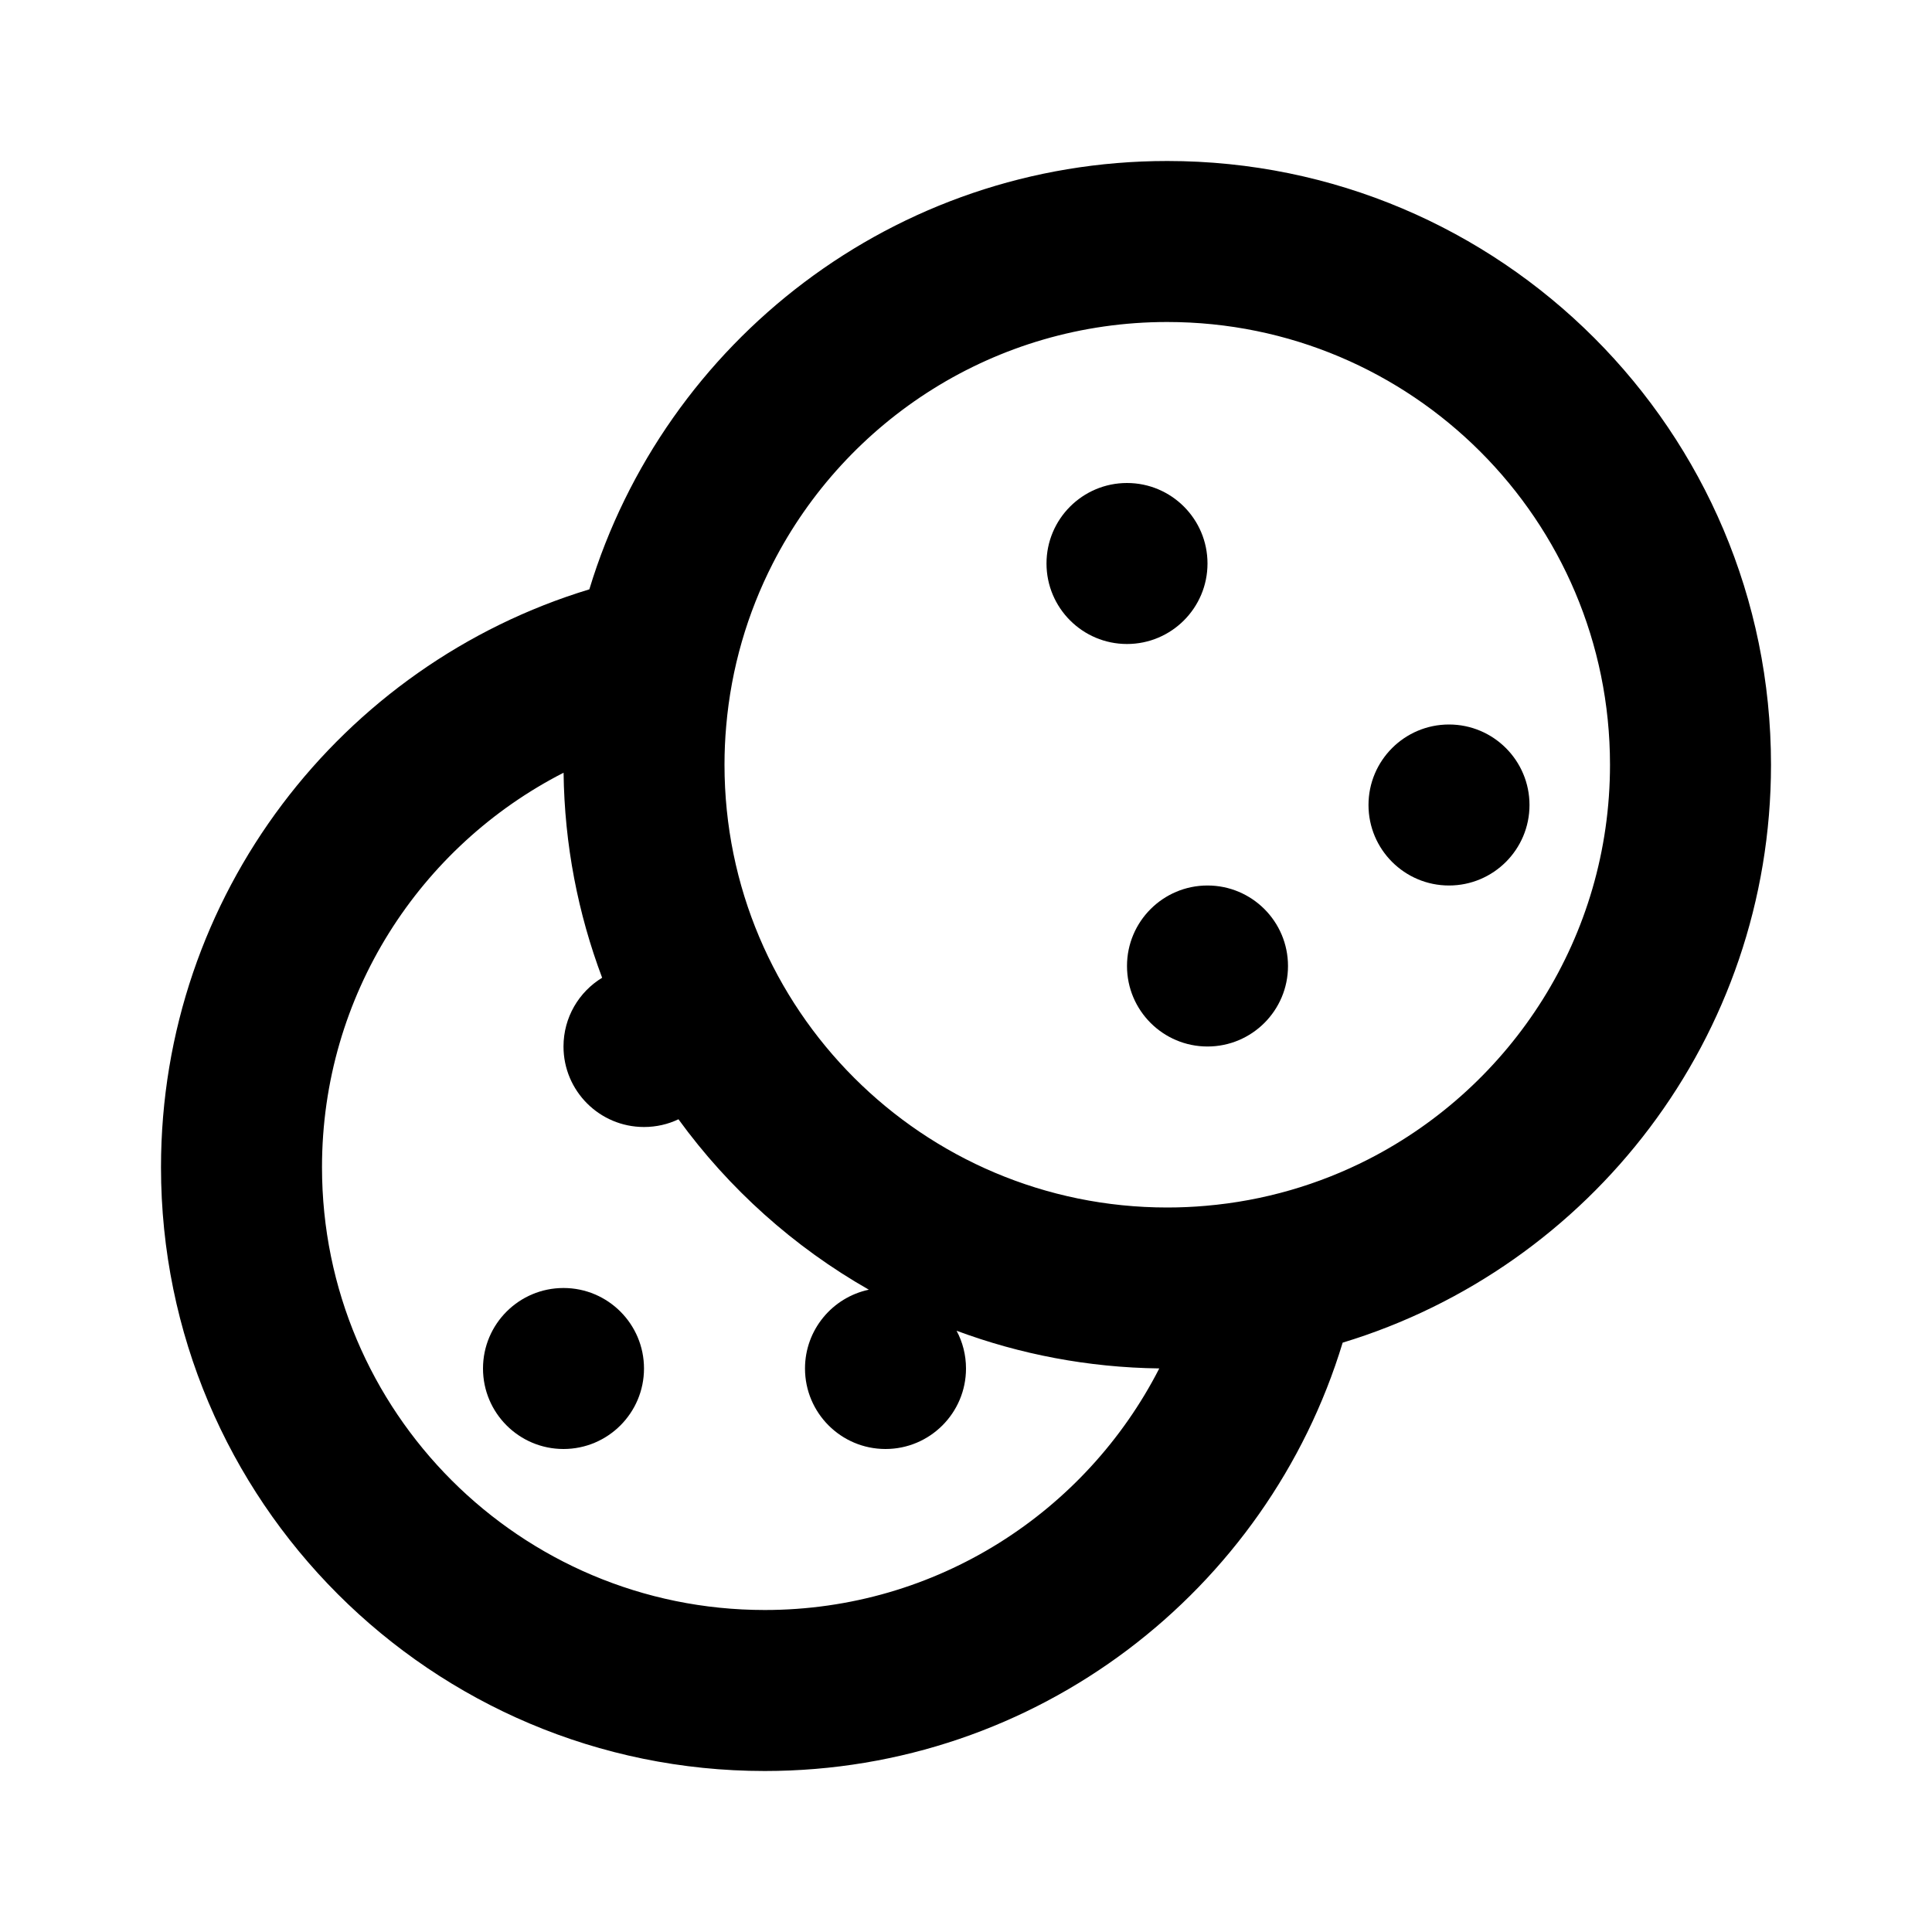 <svg width="24" height="24" viewBox="0 0 24 24" xmlns="http://www.w3.org/2000/svg"><path d="M14 8C14.552 8 15 7.552 15 7C15 6.448 14.552 6 14 6C13.448 6 13 6.448 13 7C13 7.552 13.448 8 14 8Z"/><path d="M15 13C15.552 13 16 12.552 16 12C16 11.448 15.552 11 15 11C14.448 11 14 11.448 14 12C14 12.552 14.448 13 15 13Z"/><path d="M18 11C18.552 11 19 10.552 19 10C19 9.448 18.552 9 18 9C17.448 9 17 9.448 17 10C17 10.552 17.448 11 18 11Z"/><path d="M7 18C7.552 18 8 17.552 8 17C8 16.448 7.552 16 7 16C6.448 16 6 16.448 6 17C6 17.552 6.448 18 7 18Z"/><path fill-rule="evenodd" clip-rule="evenodd" d="M16.679 16.679C19.758 15.745 22 12.884 22 9.5C22 5.358 18.642 2 14.5 2C11.116 2 8.255 4.242 7.321 7.321C4.242 8.255 2 11.116 2 14.5C2 18.642 5.358 22 9.5 22C12.884 22 15.745 19.758 16.679 16.679ZM14.979 14.979C14.821 14.993 14.662 15 14.5 15C11.462 15 9 12.538 9 9.5C9 9.338 9.007 9.179 9.021 9.021C9.083 8.298 9.285 7.616 9.599 7.001C10.51 5.219 12.362 4 14.5 4C17.538 4 20 6.462 20 9.5C20 11.638 18.78 13.49 16.999 14.401C16.384 14.715 15.702 14.917 14.979 14.979ZM7.48 12.146C7.181 11.352 7.012 10.495 7.001 9.599C5.219 10.51 4 12.362 4 14.5C4 17.538 6.462 20 9.5 20C11.638 20 13.49 18.78 14.401 16.999C13.516 16.988 12.669 16.823 11.883 16.531C11.958 16.671 12 16.831 12 17C12 17.552 11.552 18 11 18C10.448 18 10 17.552 10 17C10 16.519 10.34 16.117 10.793 16.021C9.862 15.491 9.055 14.767 8.428 13.904C8.299 13.966 8.153 14 8 14C7.448 14 7 13.552 7 13C7 12.638 7.192 12.321 7.48 12.146Z"/></svg>